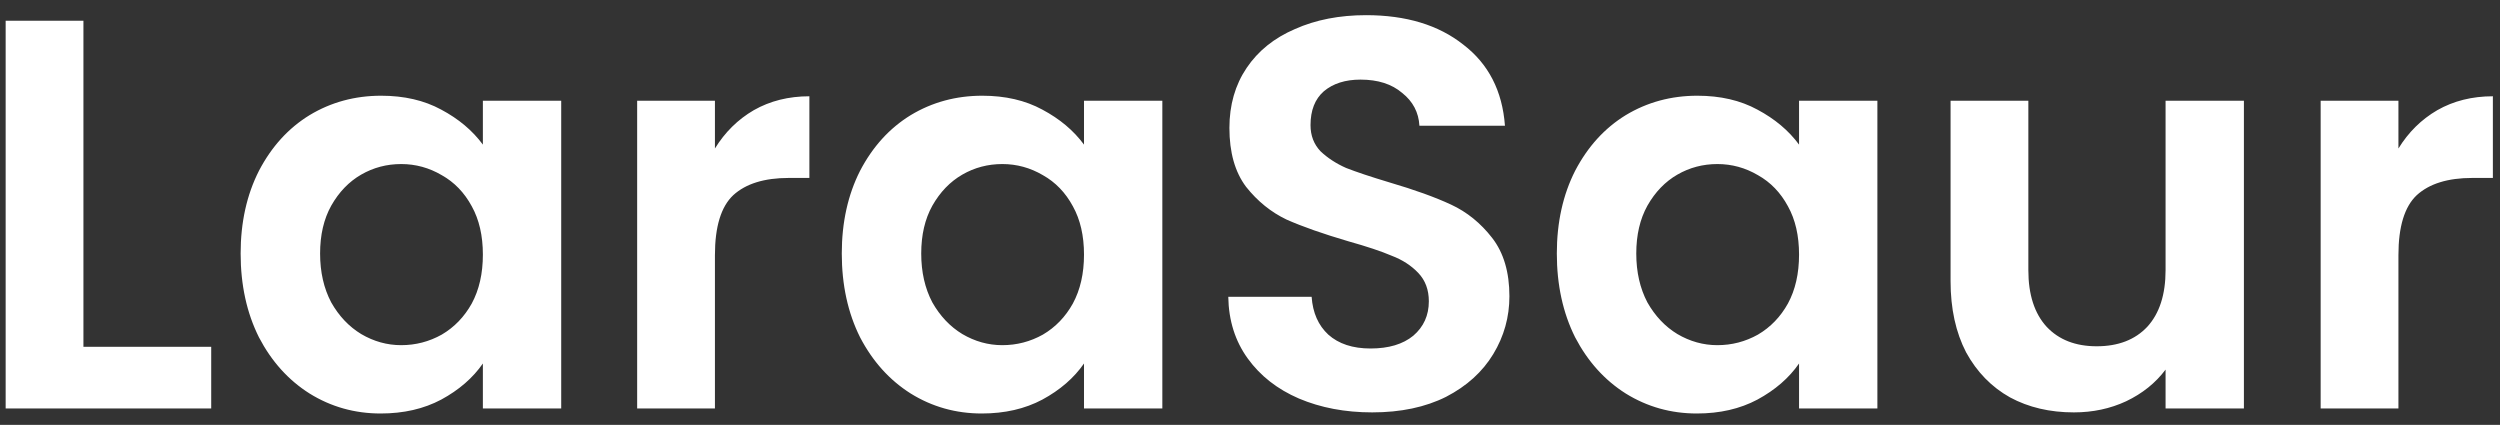 <svg width="153" height="26" viewBox="0 0 153 26" fill="none" xmlns="http://www.w3.org/2000/svg">
    <rect x="0" y="0" width="153" height="26" fill="#333333" stroke="none"/>
    <path d="M5.106 21.226H12.926V25H0.346V1.268H5.106V21.226ZM14.727 15.514C14.727 13.61 15.101 11.921 15.85 10.448C16.62 8.975 17.651 7.841 18.944 7.048C20.258 6.255 21.72 5.858 23.329 5.858C24.735 5.858 25.959 6.141 27.002 6.708C28.067 7.275 28.917 7.989 29.552 8.85V6.164H34.346V25H29.552V22.246C28.939 23.13 28.09 23.867 27.002 24.456C25.936 25.023 24.701 25.306 23.296 25.306C21.709 25.306 20.258 24.898 18.944 24.082C17.651 23.266 16.62 22.121 15.85 20.648C15.101 19.152 14.727 17.441 14.727 15.514ZM29.552 15.582C29.552 14.426 29.325 13.44 28.872 12.624C28.418 11.785 27.806 11.151 27.035 10.72C26.265 10.267 25.438 10.04 24.553 10.04C23.669 10.04 22.854 10.255 22.105 10.686C21.358 11.117 20.745 11.751 20.27 12.59C19.816 13.406 19.59 14.381 19.59 15.514C19.59 16.647 19.816 17.645 20.27 18.506C20.745 19.345 21.358 19.991 22.105 20.444C22.876 20.897 23.692 21.124 24.553 21.124C25.438 21.124 26.265 20.909 27.035 20.478C27.806 20.025 28.418 19.39 28.872 18.574C29.325 17.735 29.552 16.738 29.552 15.582ZM43.754 9.088C44.366 8.091 45.16 7.309 46.134 6.742C47.132 6.175 48.265 5.892 49.534 5.892V10.89H48.276C46.78 10.89 45.647 11.241 44.876 11.944C44.128 12.647 43.754 13.871 43.754 15.616V25H38.994V6.164H43.754V9.088ZM51.517 15.514C51.517 13.61 51.891 11.921 52.639 10.448C53.409 8.975 54.441 7.841 55.733 7.048C57.047 6.255 58.509 5.858 60.118 5.858C61.524 5.858 62.748 6.141 63.791 6.708C64.856 7.275 65.706 7.989 66.341 8.85V6.164H71.135V25H66.341V22.246C65.728 23.13 64.879 23.867 63.791 24.456C62.725 25.023 61.49 25.306 60.084 25.306C58.498 25.306 57.047 24.898 55.733 24.082C54.441 23.266 53.409 22.121 52.639 20.648C51.891 19.152 51.517 17.441 51.517 15.514ZM66.341 15.582C66.341 14.426 66.114 13.44 65.66 12.624C65.207 11.785 64.595 11.151 63.825 10.72C63.054 10.267 62.227 10.04 61.343 10.04C60.459 10.04 59.642 10.255 58.895 10.686C58.147 11.117 57.535 11.751 57.059 12.59C56.605 13.406 56.379 14.381 56.379 15.514C56.379 16.647 56.605 17.645 57.059 18.506C57.535 19.345 58.147 19.991 58.895 20.444C59.665 20.897 60.481 21.124 61.343 21.124C62.227 21.124 63.054 20.909 63.825 20.478C64.595 20.025 65.207 19.39 65.66 18.574C66.114 17.735 66.341 16.738 66.341 15.582ZM83.978 25.238C82.323 25.238 80.827 24.955 79.49 24.388C78.175 23.821 77.132 23.005 76.362 21.94C75.591 20.875 75.194 19.617 75.171 18.166H80.272C80.34 19.141 80.68 19.911 81.291 20.478C81.926 21.045 82.787 21.328 83.876 21.328C84.986 21.328 85.859 21.067 86.493 20.546C87.128 20.002 87.445 19.299 87.445 18.438C87.445 17.735 87.23 17.157 86.799 16.704C86.369 16.251 85.825 15.899 85.168 15.65C84.533 15.378 83.649 15.083 82.516 14.766C80.974 14.313 79.716 13.871 78.742 13.44C77.79 12.987 76.962 12.318 76.26 11.434C75.579 10.527 75.24 9.326 75.24 7.83C75.24 6.425 75.591 5.201 76.293 4.158C76.996 3.115 77.982 2.322 79.251 1.778C80.521 1.211 81.972 0.928 83.603 0.928C86.052 0.928 88.035 1.529 89.553 2.73C91.095 3.909 91.945 5.563 92.103 7.694H86.868C86.822 6.878 86.471 6.209 85.814 5.688C85.179 5.144 84.329 4.872 83.263 4.872C82.334 4.872 81.586 5.11 81.019 5.586C80.475 6.062 80.204 6.753 80.204 7.66C80.204 8.295 80.407 8.827 80.816 9.258C81.246 9.666 81.767 10.006 82.379 10.278C83.014 10.527 83.898 10.822 85.031 11.162C86.573 11.615 87.831 12.069 88.805 12.522C89.78 12.975 90.619 13.655 91.322 14.562C92.024 15.469 92.376 16.659 92.376 18.132C92.376 19.401 92.047 20.58 91.389 21.668C90.732 22.756 89.769 23.629 88.499 24.286C87.23 24.921 85.723 25.238 83.978 25.238ZM95.278 15.514C95.278 13.61 95.652 11.921 96.4 10.448C97.171 8.975 98.202 7.841 99.494 7.048C100.809 6.255 102.271 5.858 103.88 5.858C105.286 5.858 106.51 6.141 107.552 6.708C108.618 7.275 109.468 7.989 110.102 8.85V6.164H114.896V25H110.102V22.246C109.49 23.13 108.64 23.867 107.552 24.456C106.487 25.023 105.252 25.306 103.846 25.306C102.26 25.306 100.809 24.898 99.494 24.082C98.202 23.266 97.171 22.121 96.4 20.648C95.652 19.152 95.278 17.441 95.278 15.514ZM110.102 15.582C110.102 14.426 109.876 13.44 109.422 12.624C108.969 11.785 108.357 11.151 107.586 10.72C106.816 10.267 105.988 10.04 105.104 10.04C104.22 10.04 103.404 10.255 102.656 10.686C101.908 11.117 101.296 11.751 100.82 12.59C100.367 13.406 100.14 14.381 100.14 15.514C100.14 16.647 100.367 17.645 100.82 18.506C101.296 19.345 101.908 19.991 102.656 20.444C103.427 20.897 104.243 21.124 105.104 21.124C105.988 21.124 106.816 20.909 107.586 20.478C108.357 20.025 108.969 19.39 109.422 18.574C109.876 17.735 110.102 16.738 110.102 15.582ZM137.327 6.164V25H132.533V22.62C131.921 23.436 131.117 24.082 130.119 24.558C129.145 25.011 128.079 25.238 126.923 25.238C125.45 25.238 124.147 24.932 123.013 24.32C121.88 23.685 120.985 22.767 120.327 21.566C119.693 20.342 119.375 18.891 119.375 17.214V6.164H124.135V16.534C124.135 18.03 124.509 19.186 125.257 20.002C126.005 20.795 127.025 21.192 128.317 21.192C129.632 21.192 130.663 20.795 131.411 20.002C132.159 19.186 132.533 18.03 132.533 16.534V6.164H137.327ZM146.784 9.088C147.396 8.091 148.189 7.309 149.164 6.742C150.161 6.175 151.294 5.892 152.564 5.892V10.89H151.306C149.81 10.89 148.676 11.241 147.906 11.944C147.158 12.647 146.784 13.871 146.784 15.616V25H142.024V6.164H146.784V9.088Z" fill="white"/>
</svg>

